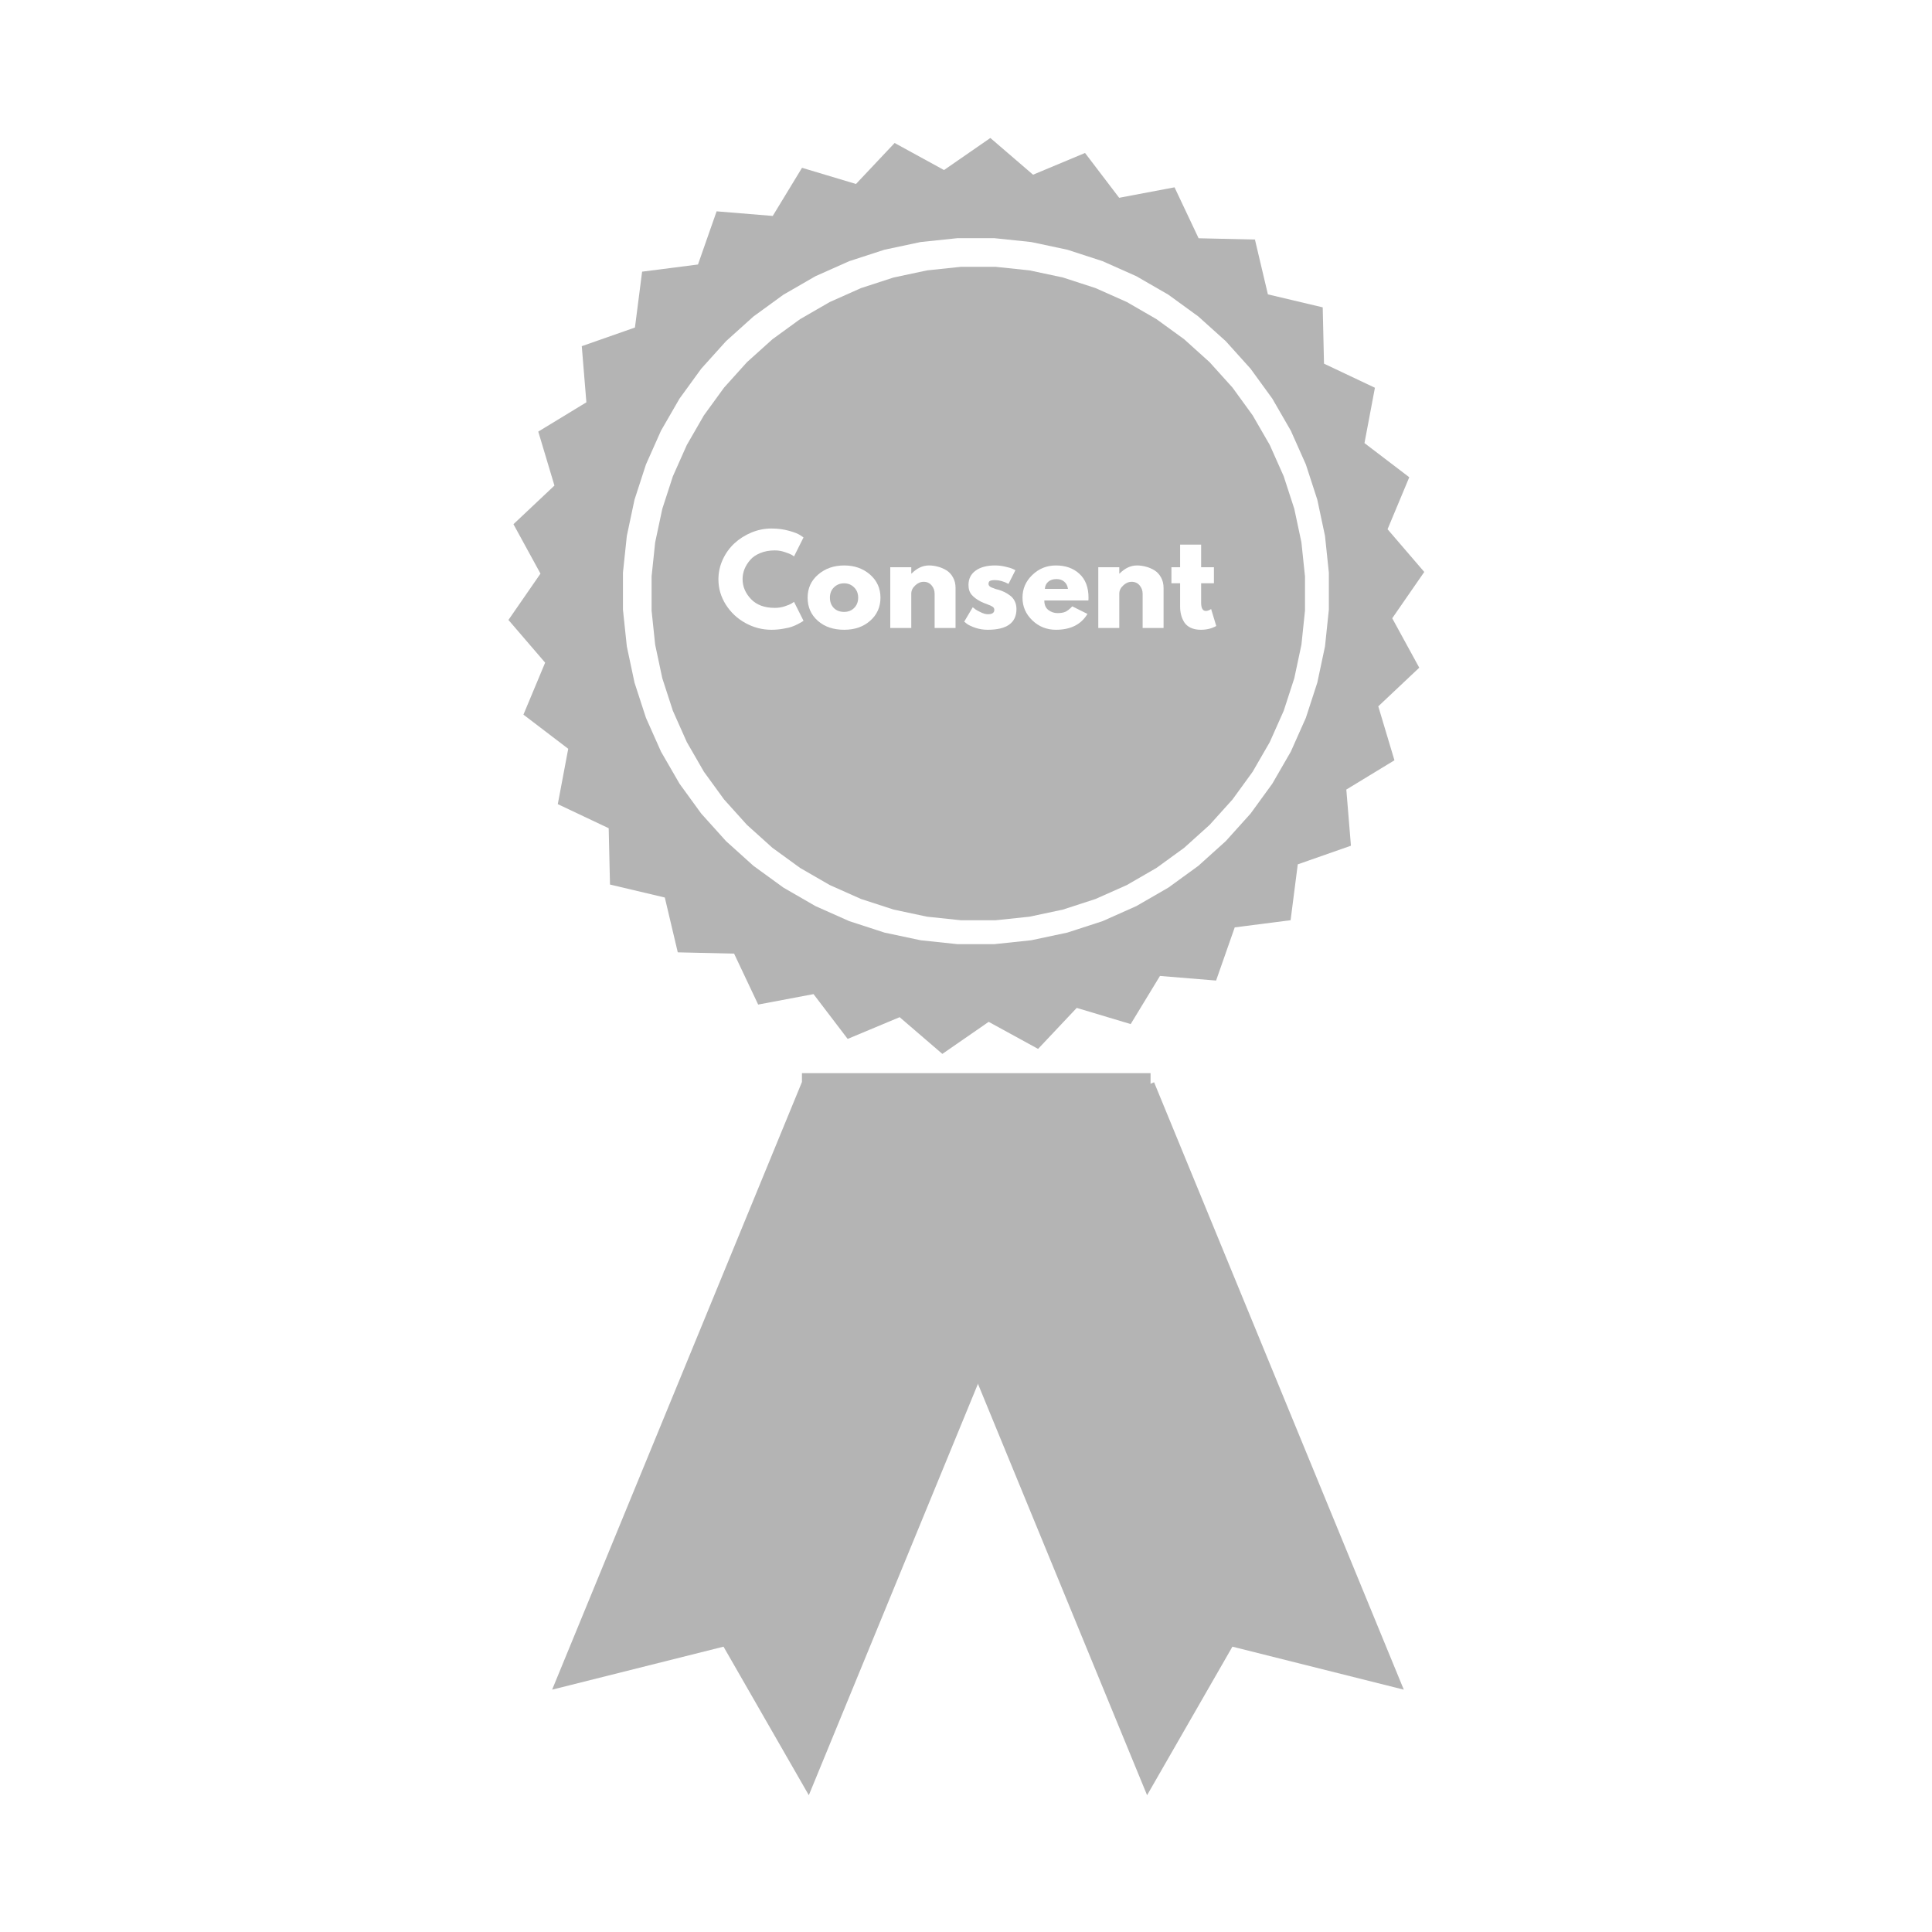 <svg xmlns="http://www.w3.org/2000/svg" xmlns:xlink="http://www.w3.org/1999/xlink" width="500" zoomAndPan="magnify" viewBox="0 0 375 375" height="500" preserveAspectRatio="xMidYMid meet" version="1.0"><defs><g/><clipPath id="0138a70ae6"><path d="M 98.676 26.734 L 276.426 26.734 L 276.426 205 L 98.676 205 Z M 98.676 26.734 " clip-rule="nonzero"/></clipPath><clipPath id="899566476a"><path d="M 107 210 L 206 210 L 206 348.484 L 107 348.484 Z M 107 210 " clip-rule="nonzero"/></clipPath><clipPath id="d9f46060ec"><path d="M 174 210 L 273 210 L 273 348.484 L 174 348.484 Z M 174 210 " clip-rule="nonzero"/></clipPath></defs><rect x="-37.5" width="450" fill="#ffffff" y="-37.5" height="450" fill-opacity="1"/><rect x="-37.5" width="450" fill="#ffffff" y="-37.5" height="450" fill-opacity="1"/><g clip-path="url(#0138a70ae6)"><path fill="#b4b4b4" d="M 250.504 178.613 L 239.66 180.004 L 236.043 190.324 L 225.148 189.43 L 219.465 198.773 L 208.992 195.633 L 201.492 203.59 L 191.902 198.34 L 182.91 204.562 L 174.621 197.434 L 164.531 201.652 L 157.906 192.957 L 147.16 194.984 L 142.488 185.098 L 131.555 184.848 L 129.039 174.207 L 118.398 171.691 L 118.148 160.758 L 108.266 156.082 L 110.293 145.34 L 101.598 138.711 L 105.812 128.621 L 98.688 120.332 L 104.906 111.34 L 99.66 101.746 L 107.617 94.246 L 104.477 83.773 L 113.816 78.09 L 112.922 67.191 L 123.242 63.574 L 124.633 52.73 L 135.477 51.34 L 139.094 41.02 L 149.988 41.914 L 155.672 32.57 L 166.145 35.711 L 173.645 27.754 L 183.234 33.004 L 192.227 26.781 L 200.516 33.91 L 210.605 29.691 L 217.23 38.391 L 227.977 36.359 L 232.648 46.246 L 243.582 46.496 L 246.098 57.137 L 256.738 59.656 L 256.988 70.586 L 266.871 75.262 L 264.844 86.004 L 273.539 92.633 L 269.324 102.723 L 276.449 111.016 L 270.23 120.004 L 275.477 129.598 L 267.523 137.098 L 270.66 147.57 L 261.32 153.254 L 262.215 164.152 L 251.895 167.77 Z M 250.504 178.613 " fill-opacity="1" fill-rule="nonzero"/></g><path fill="#ffffff" d="M 237.93 163.254 L 232.594 168.062 L 226.785 172.281 L 220.566 175.871 L 214.008 178.793 L 207.18 181.012 L 200.156 182.504 L 193.012 183.258 L 185.832 183.258 L 178.691 182.504 L 171.668 181.012 L 164.84 178.793 L 158.277 175.871 L 152.059 172.281 L 146.25 168.062 L 140.914 163.254 L 136.109 157.918 L 131.891 152.109 L 128.301 145.891 L 125.379 139.328 L 123.16 132.5 L 121.668 125.477 L 120.914 118.332 L 120.914 111.152 L 121.668 104.012 L 123.16 96.984 L 125.379 90.156 L 128.301 83.594 L 131.891 77.375 L 136.109 71.566 L 140.914 66.23 L 146.25 61.426 L 152.059 57.203 L 158.277 53.613 L 164.84 50.691 L 171.668 48.473 L 178.691 46.98 L 185.832 46.23 L 193.012 46.23 L 200.156 46.98 L 207.18 48.473 L 214.008 50.691 L 220.566 53.613 L 226.785 57.203 L 232.594 61.426 L 237.93 66.23 L 242.734 71.566 L 246.957 77.375 L 250.547 83.594 L 253.469 90.156 L 255.688 96.984 L 257.18 104.012 L 257.93 111.152 L 257.93 118.332 L 257.18 125.477 L 255.688 132.5 L 253.469 139.328 L 250.547 145.891 L 246.957 152.109 L 242.734 157.918 Z M 237.93 163.254 " fill-opacity="1" fill-rule="nonzero"/><path fill="#b4b4b4" d="M 234.785 160.109 L 229.848 164.559 L 224.469 168.465 L 218.715 171.789 L 212.641 174.492 L 206.32 176.547 L 199.82 177.93 L 193.211 178.625 L 186.562 178.625 L 179.953 177.93 L 173.449 176.547 L 167.129 174.492 L 161.059 171.789 L 155.301 168.465 L 149.926 164.559 L 144.984 160.109 L 140.539 155.172 L 136.629 149.793 L 133.309 144.035 L 130.605 137.965 L 128.551 131.641 L 127.168 125.141 L 126.473 118.527 L 126.473 111.883 L 127.168 105.27 L 128.551 98.77 L 130.605 92.445 L 133.309 86.375 L 136.629 80.617 L 140.539 75.238 L 144.984 70.301 L 149.926 65.852 L 155.301 61.945 L 161.059 58.621 L 167.129 55.918 L 173.449 53.863 L 179.953 52.48 L 186.562 51.785 L 193.211 51.785 L 199.82 52.48 L 206.32 53.863 L 212.641 55.918 L 218.715 58.621 L 224.469 61.945 L 229.848 65.852 L 234.785 70.301 L 239.234 75.238 L 243.141 80.617 L 246.465 86.375 L 249.168 92.445 L 251.223 98.77 L 252.605 105.27 L 253.297 111.883 L 253.297 118.527 L 252.605 125.141 L 251.223 131.641 L 249.168 137.965 L 246.465 144.035 L 243.141 149.793 L 239.234 155.172 Z M 234.785 160.109 " fill-opacity="1" fill-rule="nonzero"/><g clip-path="url(#899566476a)"><path fill="#b4b4b4" d="M 155.637 210.07 L 205.461 230.559 L 156.992 348.449 L 140.434 319.617 L 107.168 327.961 Z M 155.637 210.07 " fill-opacity="1" fill-rule="nonzero"/></g><path fill="#b4b4b4" d="M 223.324 208.297 L 223.324 252.32 L 155.656 252.32 L 155.656 208.297 Z M 223.324 208.297 " fill-opacity="1" fill-rule="nonzero"/><g clip-path="url(#d9f46060ec)"><path fill="#b4b4b4" d="M 224.008 210.07 L 174.18 230.559 L 222.648 348.449 L 239.211 319.617 L 272.477 327.961 Z M 224.008 210.07 " fill-opacity="1" fill-rule="nonzero"/></g><g fill="#ffffff" fill-opacity="1"><g transform="translate(138.914, 121.895)"><g><path d="M 11.484 -3.906 C 12.141 -3.906 12.773 -4.004 13.391 -4.203 C 14.016 -4.41 14.473 -4.602 14.766 -4.781 L 15.203 -5.078 L 17.047 -1.406 C 16.984 -1.352 16.895 -1.289 16.781 -1.219 C 16.676 -1.145 16.426 -1.004 16.031 -0.797 C 15.645 -0.586 15.227 -0.406 14.781 -0.25 C 14.344 -0.094 13.758 0.039 13.031 0.156 C 12.312 0.281 11.57 0.344 10.812 0.344 C 9.051 0.344 7.379 -0.086 5.797 -0.953 C 4.211 -1.816 2.938 -3.008 1.969 -4.531 C 1.008 -6.051 0.531 -7.691 0.531 -9.453 C 0.531 -10.785 0.812 -12.066 1.375 -13.297 C 1.945 -14.523 2.703 -15.57 3.641 -16.438 C 4.586 -17.312 5.688 -18.008 6.938 -18.531 C 8.195 -19.051 9.488 -19.312 10.812 -19.312 C 12.039 -19.312 13.172 -19.164 14.203 -18.875 C 15.234 -18.594 15.969 -18.305 16.406 -18.016 L 17.047 -17.578 L 15.203 -13.891 C 15.098 -13.984 14.938 -14.094 14.719 -14.219 C 14.5 -14.352 14.066 -14.523 13.422 -14.734 C 12.785 -14.953 12.141 -15.062 11.484 -15.062 C 10.43 -15.062 9.488 -14.891 8.656 -14.547 C 7.832 -14.211 7.18 -13.77 6.703 -13.219 C 6.223 -12.664 5.852 -12.07 5.594 -11.438 C 5.344 -10.801 5.219 -10.156 5.219 -9.5 C 5.219 -8.062 5.758 -6.77 6.844 -5.625 C 7.926 -4.477 9.473 -3.906 11.484 -3.906 Z M 11.484 -3.906 "/></g></g></g><g fill="#ffffff" fill-opacity="1"><g transform="translate(156.227, 121.895)"><g><path d="M 2.5 -1.406 C 1.188 -2.57 0.531 -4.066 0.531 -5.891 C 0.531 -7.711 1.211 -9.207 2.578 -10.375 C 3.941 -11.551 5.629 -12.141 7.641 -12.141 C 9.617 -12.141 11.285 -11.551 12.641 -10.375 C 13.992 -9.195 14.672 -7.703 14.672 -5.891 C 14.672 -4.078 14.004 -2.582 12.672 -1.406 C 11.348 -0.238 9.672 0.344 7.641 0.344 C 5.523 0.344 3.812 -0.238 2.5 -1.406 Z M 5.641 -7.891 C 5.117 -7.367 4.859 -6.703 4.859 -5.891 C 4.859 -5.078 5.109 -4.41 5.609 -3.891 C 6.117 -3.379 6.785 -3.125 7.609 -3.125 C 8.41 -3.125 9.066 -3.383 9.578 -3.906 C 10.086 -4.426 10.344 -5.086 10.344 -5.891 C 10.344 -6.703 10.078 -7.367 9.547 -7.891 C 9.023 -8.41 8.379 -8.672 7.609 -8.672 C 6.828 -8.672 6.172 -8.41 5.641 -7.891 Z M 5.641 -7.891 "/></g></g></g><g fill="#ffffff" fill-opacity="1"><g transform="translate(171.425, 121.895)"><g><path d="M 1.375 0 L 1.375 -11.797 L 5.453 -11.797 L 5.453 -10.562 L 5.5 -10.562 C 6.551 -11.613 7.676 -12.141 8.875 -12.141 C 9.457 -12.141 10.035 -12.062 10.609 -11.906 C 11.191 -11.758 11.742 -11.523 12.266 -11.203 C 12.797 -10.879 13.223 -10.422 13.547 -9.828 C 13.879 -9.242 14.047 -8.562 14.047 -7.781 L 14.047 0 L 9.984 0 L 9.984 -6.672 C 9.984 -7.285 9.785 -7.82 9.391 -8.281 C 9.004 -8.738 8.492 -8.969 7.859 -8.969 C 7.254 -8.969 6.703 -8.727 6.203 -8.25 C 5.703 -7.781 5.453 -7.254 5.453 -6.672 L 5.453 0 Z M 1.375 0 "/></g></g></g><g fill="#ffffff" fill-opacity="1"><g transform="translate(186.623, 121.895)"><g><path d="M 6.516 -12.141 C 7.18 -12.141 7.844 -12.062 8.5 -11.906 C 9.164 -11.758 9.66 -11.609 9.984 -11.453 L 10.469 -11.219 L 9.125 -8.562 C 8.207 -9.051 7.336 -9.297 6.516 -9.297 C 6.047 -9.297 5.719 -9.242 5.531 -9.141 C 5.344 -9.047 5.25 -8.859 5.25 -8.578 C 5.25 -8.516 5.254 -8.453 5.266 -8.391 C 5.285 -8.328 5.316 -8.27 5.359 -8.219 C 5.398 -8.164 5.441 -8.117 5.484 -8.078 C 5.523 -8.047 5.586 -8.004 5.672 -7.953 C 5.766 -7.91 5.836 -7.875 5.891 -7.844 C 5.953 -7.82 6.039 -7.789 6.156 -7.75 C 6.281 -7.707 6.375 -7.672 6.438 -7.641 C 6.5 -7.617 6.602 -7.582 6.75 -7.531 C 6.895 -7.488 7.004 -7.461 7.078 -7.453 C 7.555 -7.316 7.973 -7.16 8.328 -6.984 C 8.68 -6.816 9.051 -6.586 9.438 -6.297 C 9.832 -6.004 10.133 -5.633 10.344 -5.188 C 10.562 -4.75 10.672 -4.25 10.672 -3.688 C 10.672 -1 8.805 0.344 5.078 0.344 C 4.234 0.344 3.43 0.211 2.672 -0.047 C 1.922 -0.305 1.375 -0.566 1.031 -0.828 L 0.531 -1.234 L 2.188 -4.031 C 2.312 -3.914 2.473 -3.785 2.672 -3.641 C 2.867 -3.492 3.227 -3.297 3.75 -3.047 C 4.27 -2.797 4.723 -2.672 5.109 -2.672 C 5.953 -2.672 6.375 -2.953 6.375 -3.516 C 6.375 -3.773 6.266 -3.977 6.047 -4.125 C 5.836 -4.27 5.473 -4.438 4.953 -4.625 C 4.441 -4.812 4.039 -4.977 3.75 -5.125 C 3.008 -5.508 2.426 -5.941 2 -6.422 C 1.57 -6.91 1.359 -7.551 1.359 -8.344 C 1.359 -9.539 1.82 -10.473 2.75 -11.141 C 3.676 -11.805 4.93 -12.141 6.516 -12.141 Z M 6.516 -12.141 "/></g></g></g><g fill="#ffffff" fill-opacity="1"><g transform="translate(197.935, 121.895)"><g><path d="M 13.312 -5.344 L 4.766 -5.344 C 4.766 -4.508 5.031 -3.891 5.562 -3.484 C 6.102 -3.086 6.688 -2.891 7.312 -2.891 C 7.969 -2.891 8.488 -2.977 8.875 -3.156 C 9.258 -3.332 9.695 -3.68 10.188 -4.203 L 13.141 -2.734 C 11.91 -0.68 9.867 0.344 7.016 0.344 C 5.234 0.344 3.707 -0.266 2.438 -1.484 C 1.164 -2.703 0.531 -4.172 0.531 -5.891 C 0.531 -7.609 1.164 -9.078 2.438 -10.297 C 3.707 -11.523 5.234 -12.141 7.016 -12.141 C 8.891 -12.141 10.41 -11.598 11.578 -10.516 C 12.754 -9.441 13.344 -7.898 13.344 -5.891 C 13.344 -5.609 13.332 -5.426 13.312 -5.344 Z M 4.875 -7.594 L 9.359 -7.594 C 9.266 -8.207 9.02 -8.676 8.625 -9 C 8.238 -9.332 7.738 -9.5 7.125 -9.5 C 6.457 -9.5 5.922 -9.32 5.516 -8.969 C 5.117 -8.613 4.906 -8.156 4.875 -7.594 Z M 4.875 -7.594 "/></g></g></g><g fill="#ffffff" fill-opacity="1"><g transform="translate(211.8, 121.895)"><g><path d="M 1.375 0 L 1.375 -11.797 L 5.453 -11.797 L 5.453 -10.562 L 5.5 -10.562 C 6.551 -11.613 7.676 -12.141 8.875 -12.141 C 9.457 -12.141 10.035 -12.062 10.609 -11.906 C 11.191 -11.758 11.742 -11.523 12.266 -11.203 C 12.797 -10.879 13.223 -10.422 13.547 -9.828 C 13.879 -9.242 14.047 -8.562 14.047 -7.781 L 14.047 0 L 9.984 0 L 9.984 -6.672 C 9.984 -7.285 9.785 -7.82 9.391 -8.281 C 9.004 -8.738 8.492 -8.969 7.859 -8.969 C 7.254 -8.969 6.703 -8.727 6.203 -8.25 C 5.703 -7.781 5.453 -7.254 5.453 -6.672 L 5.453 0 Z M 1.375 0 "/></g></g></g><g fill="#ffffff" fill-opacity="1"><g transform="translate(226.997, 121.895)"><g><path d="M 2.062 -11.797 L 2.062 -16.188 L 6.141 -16.188 L 6.141 -11.797 L 8.625 -11.797 L 8.625 -8.688 L 6.141 -8.688 L 6.141 -4.938 C 6.141 -3.852 6.445 -3.312 7.062 -3.312 C 7.219 -3.312 7.379 -3.344 7.547 -3.406 C 7.711 -3.469 7.844 -3.531 7.938 -3.594 L 8.078 -3.688 L 9.078 -0.391 C 8.211 0.098 7.219 0.344 6.094 0.344 C 5.32 0.344 4.66 0.211 4.109 -0.047 C 3.555 -0.316 3.141 -0.676 2.859 -1.125 C 2.578 -1.582 2.375 -2.062 2.25 -2.562 C 2.125 -3.062 2.062 -3.594 2.062 -4.156 L 2.062 -8.688 L 0.375 -8.688 L 0.375 -11.797 Z M 2.062 -11.797 "/></g></g></g></svg>